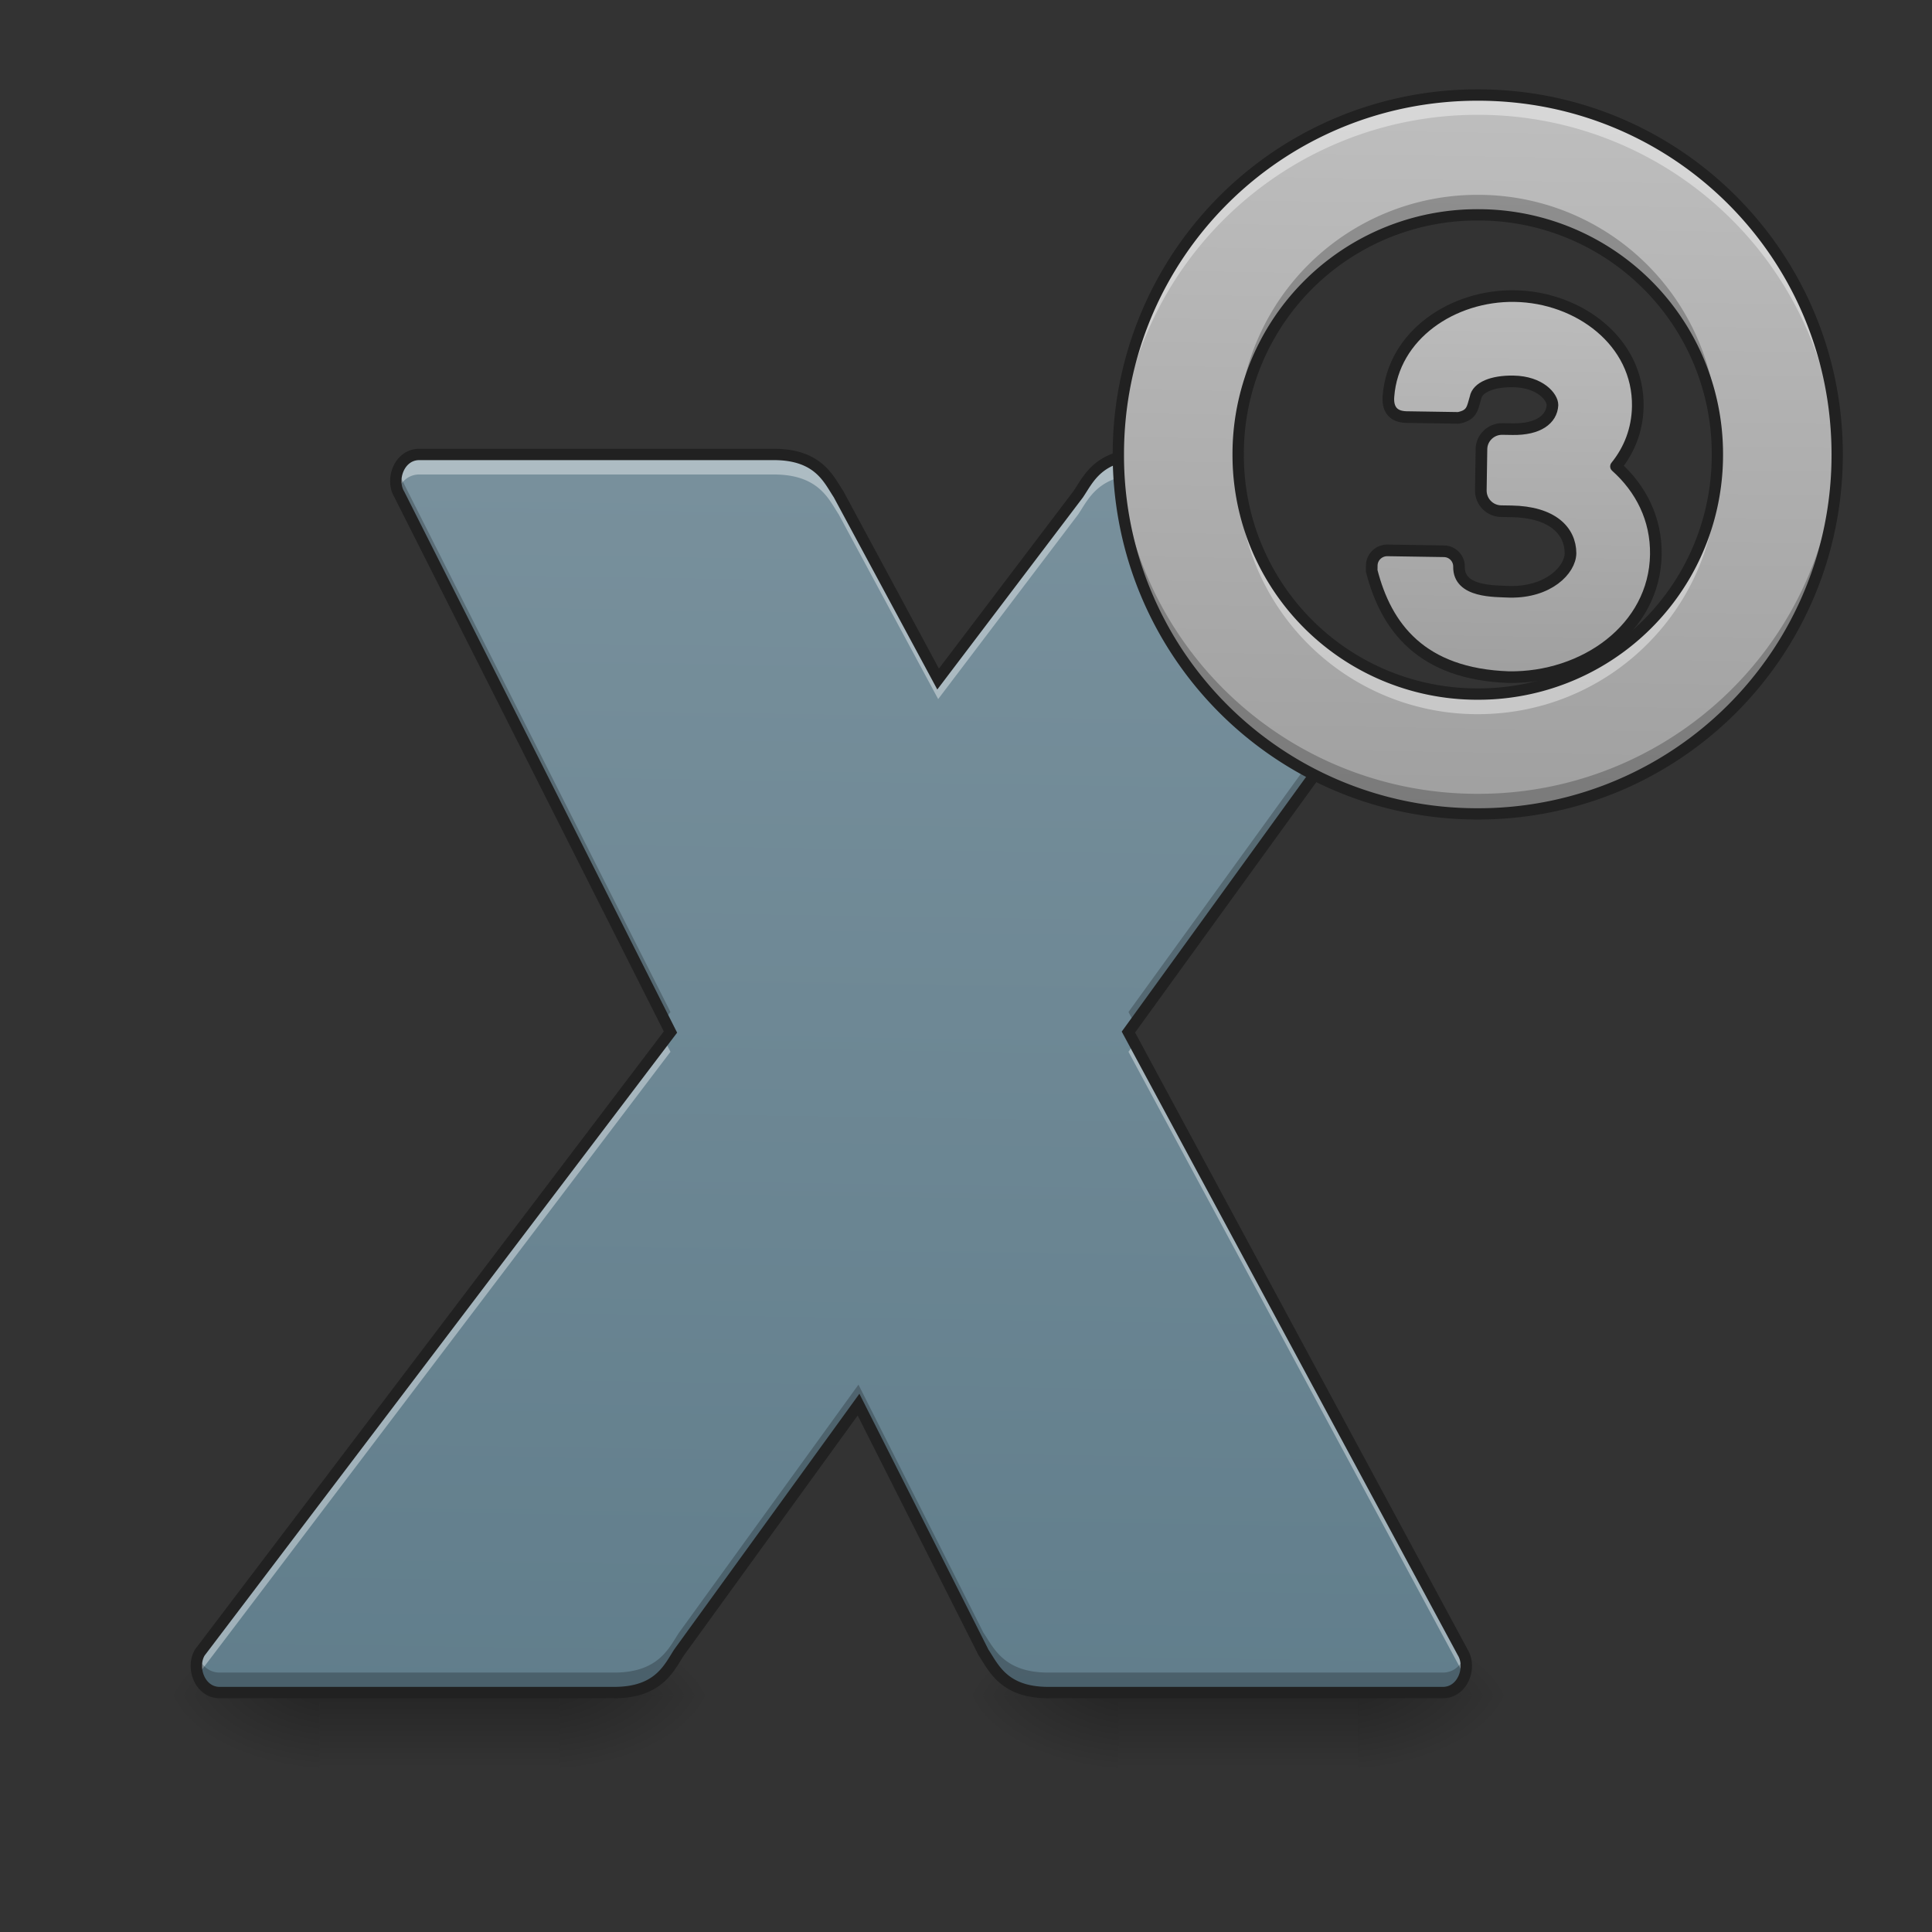 <svg xmlns="http://www.w3.org/2000/svg" width="32pt" height="32pt" viewBox="0 0 32 32"><rect x="0" y="0" width="32" height="32" fill="#333333" stroke="none"/><defs><linearGradient id="a" gradientUnits="userSpaceOnUse" x1="254" y1="233.5" x2="254" y2="254.667" gradientTransform="matrix(.016 0 0 .062 2.977 13.488)"><stop offset="0" stop-opacity=".275"/><stop offset="1" stop-opacity="0"/></linearGradient><radialGradient id="b" gradientUnits="userSpaceOnUse" cx="450.909" cy="189.579" fx="450.909" fy="189.579" r="21.167" gradientTransform="matrix(0 -.078 -.141 0 35.593 63.644)"><stop offset="0" stop-opacity=".314"/><stop offset=".222" stop-opacity=".275"/><stop offset="1" stop-opacity="0"/></radialGradient><radialGradient id="c" gradientUnits="userSpaceOnUse" cx="450.909" cy="189.579" fx="450.909" fy="189.579" r="21.167" gradientTransform="matrix(0 .078 .141 0 -21.04 -7.478)"><stop offset="0" stop-opacity=".314"/><stop offset=".222" stop-opacity=".275"/><stop offset="1" stop-opacity="0"/></radialGradient><radialGradient id="d" gradientUnits="userSpaceOnUse" cx="450.909" cy="189.579" fx="450.909" fy="189.579" r="21.167" gradientTransform="matrix(0 -.078 .141 0 -21.04 63.644)"><stop offset="0" stop-opacity=".314"/><stop offset=".222" stop-opacity=".275"/><stop offset="1" stop-opacity="0"/></radialGradient><radialGradient id="e" gradientUnits="userSpaceOnUse" cx="450.909" cy="189.579" fx="450.909" fy="189.579" r="21.167" gradientTransform="matrix(0 .078 -.141 0 35.593 -7.478)"><stop offset="0" stop-opacity=".314"/><stop offset=".222" stop-opacity=".275"/><stop offset="1" stop-opacity="0"/></radialGradient><linearGradient id="f" gradientUnits="userSpaceOnUse" x1="254" y1="233.5" x2="254" y2="254.667" gradientTransform="matrix(.016 0 0 .062 16.207 13.488)"><stop offset="0" stop-opacity=".275"/><stop offset="1" stop-opacity="0"/></linearGradient><radialGradient id="g" gradientUnits="userSpaceOnUse" cx="450.909" cy="189.579" fx="450.909" fy="189.579" r="21.167" gradientTransform="matrix(0 -.078 -.141 0 48.823 63.644)"><stop offset="0" stop-opacity=".314"/><stop offset=".222" stop-opacity=".275"/><stop offset="1" stop-opacity="0"/></radialGradient><radialGradient id="h" gradientUnits="userSpaceOnUse" cx="450.909" cy="189.579" fx="450.909" fy="189.579" r="21.167" gradientTransform="matrix(0 .078 .141 0 -7.809 -7.478)"><stop offset="0" stop-opacity=".314"/><stop offset=".222" stop-opacity=".275"/><stop offset="1" stop-opacity="0"/></radialGradient><radialGradient id="i" gradientUnits="userSpaceOnUse" cx="450.909" cy="189.579" fx="450.909" fy="189.579" r="21.167" gradientTransform="matrix(0 -.078 .141 0 -7.809 63.644)"><stop offset="0" stop-opacity=".314"/><stop offset=".222" stop-opacity=".275"/><stop offset="1" stop-opacity="0"/></radialGradient><radialGradient id="j" gradientUnits="userSpaceOnUse" cx="450.909" cy="189.579" fx="450.909" fy="189.579" r="21.167" gradientTransform="matrix(0 .078 -.141 0 48.823 -7.478)"><stop offset="0" stop-opacity=".314"/><stop offset=".222" stop-opacity=".275"/><stop offset="1" stop-opacity="0"/></radialGradient><linearGradient id="k" gradientUnits="userSpaceOnUse" x1="960" y1="1695.118" x2="960" y2="455.118" gradientTransform="rotate(.891) scale(.017)"><stop offset="0" stop-color="#607d8b"/><stop offset="1" stop-color="#78909c"/></linearGradient><linearGradient id="l" gradientUnits="userSpaceOnUse" x1="1480" y1="815.118" x2="1480" y2="95.118" gradientTransform="rotate(.891) scale(.017)"><stop offset="0" stop-color="#9e9e9e"/><stop offset="1" stop-color="#bdbdbd"/></linearGradient><linearGradient id="m" gradientUnits="userSpaceOnUse" x1="1480" y1="655.118" x2="1480" y2="255.118"><stop offset="0" stop-color="#9e9e9e"/><stop offset="1" stop-color="#bdbdbd"/></linearGradient></defs><path d="M5.293 28.035h3.969v1.418H5.293zm0 0" fill="url(#a)"/><path d="M9.262 28.082h2.644v-1.32H9.262zm0 0" fill="url(#b)"/><path d="M5.293 28.082H2.645v1.324h2.648zm0 0" fill="url(#c)"/><path d="M5.293 28.082H2.645v-1.32h2.648zm0 0" fill="url(#d)"/><path d="M9.262 28.082h2.644v1.324H9.262zm0 0" fill="url(#e)"/><path d="M18.523 28.035h3.97v1.418h-3.97zm0 0" fill="url(#f)"/><path d="M22.492 28.082h2.645v-1.32h-2.645zm0 0" fill="url(#g)"/><path d="M18.523 28.082h-2.648v1.324h2.648zm0 0" fill="url(#h)"/><path d="M18.523 28.082h-2.648v-1.32h2.648zm0 0" fill="url(#i)"/><path d="M22.492 28.082h2.645v1.324h-2.645zm0 0" fill="url(#j)"/><path d="M6.945 7.527c-.332 0-.48.414-.332.66l4.492 8.907L3.31 27.37c-.149.25 0 .664.328.664h6.535c.742 0 .91-.414 1.074-.664l2.973-4.105 2.07 4.105c.168.25.332.664 1.074.664h6.535c.329 0 .48-.414.329-.664L18.69 17.094l3.872-5.348a4.62 4.62 0 0 1-2.72-4.219h-.905c-.747 0-.91.414-1.079.66l-2.32 3.06-1.648-3.06c-.164-.246-.329-.66-1.075-.66zm0 0" fill-rule="evenodd" fill="url(#k)"/><path d="M6.945 7.527c-.304 0-.457.352-.36.602.056-.149.18-.27.36-.27h5.871c.746 0 .91.41 1.075.66l1.648 3.06 2.32-3.06c.168-.25.332-.66 1.078-.66h.918c-.003-.109-.011-.222-.011-.332h-.907c-.746 0-.91.414-1.078.66l-2.32 3.06-1.648-3.06c-.164-.246-.329-.66-1.075-.66zm4.059 9.7L3.309 27.37a.455.455 0 0 0-.028.39.394.394 0 0 1 .028-.058l7.796-10.281zm7.789.054l-.102.14 5.536 10.282c.011.02.023.04.03.059a.47.47 0 0 0-.03-.39zm0 0" fill-rule="evenodd" fill="#fff" fill-opacity=".392"/><path d="M6.586 7.8a.476.476 0 0 0 .027.388l4.39 8.707.102-.133-4.492-8.903c-.008-.02-.02-.039-.027-.058zm15.797 3.86l-3.692 5.102.102.191 3.77-5.207a2.54 2.54 0 0 1-.18-.086zm-8.164 11.274l-2.973 4.109c-.164.246-.332.66-1.074.66H3.637c-.176 0-.305-.121-.356-.273-.097.25.051.605.356.605h6.535c.742 0 .91-.414 1.074-.664l2.973-4.105 2.07 4.105c.168.25.332.664 1.074.664h6.535c.305 0 .457-.355.36-.605-.055.152-.18.273-.36.273h-6.535c-.742 0-.906-.414-1.074-.66zm0 0" fill-rule="evenodd" fill-opacity=".235"/><path d="M6.945 7.527c-.332 0-.48.414-.332.66l4.492 8.907L3.31 27.37c-.149.25 0 .664.328.664h6.535c.742 0 .91-.414 1.074-.664l2.973-4.105 2.07 4.105c.168.25.332.664 1.074.664h6.535c.329 0 .48-.414.329-.664L18.69 17.094l3.871-5.348c-.027-.012-.058-.023-.085-.039-.012-.004-.024-.012-.036-.016a.357.357 0 0 0-.054-.027c-.012-.008-.024-.012-.035-.02-.024-.011-.047-.023-.075-.039l-.027-.011c-.023-.016-.047-.028-.07-.043-.008-.004-.02-.012-.032-.016l-.054-.035c-.012-.004-.024-.012-.032-.016-.027-.02-.054-.035-.082-.05-.007-.004-.015-.012-.023-.016-.02-.012-.04-.027-.059-.04-.011-.007-.02-.015-.03-.023-.02-.011-.036-.023-.056-.035-.007-.008-.02-.011-.027-.02a.558.558 0 0 0-.078-.054.104.104 0 0 0-.023-.02c-.016-.015-.036-.027-.055-.042-.008-.008-.02-.016-.027-.024l-.06-.047c-.007-.004-.01-.008-.019-.011a.571.571 0 0 0-.074-.063l-.023-.023c-.016-.016-.032-.028-.051-.043l-.027-.028a.804.804 0 0 1-.063-.058c-.004-.004-.008-.008-.016-.012-.019-.02-.039-.043-.062-.063l-.023-.023-.047-.047c-.008-.008-.016-.02-.024-.027a1.035 1.035 0 0 1-.062-.067c-.008-.007-.012-.015-.02-.023-.015-.016-.031-.035-.047-.05a.17.17 0 0 0-.023-.028l-.047-.055a.104.104 0 0 0-.02-.023c-.019-.024-.039-.047-.058-.074-.008-.008-.012-.016-.02-.024a2.441 2.441 0 0 0-.043-.055c-.004-.007-.011-.02-.02-.03a.868.868 0 0 1-.046-.063c-.004-.004-.008-.008-.012-.016-.02-.027-.035-.05-.054-.078a.224.224 0 0 1-.016-.027c-.016-.02-.027-.04-.04-.06a.119.119 0 0 1-.019-.026c-.015-.028-.03-.055-.05-.079v-.003c-.004-.004-.004-.008-.004-.008-.016-.028-.032-.051-.047-.078a.117.117 0 0 1-.016-.032l-.035-.058c-.004-.012-.012-.02-.016-.031a1.707 1.707 0 0 1-.046-.086c-.004-.004-.004-.012-.008-.016-.012-.023-.024-.05-.035-.074l-.016-.028c-.012-.023-.02-.046-.031-.07l-.012-.023c-.012-.032-.027-.059-.04-.09a.19.19 0 0 1-.01-.028c-.009-.023-.016-.046-.028-.07l-.012-.027c-.008-.028-.02-.051-.027-.074a575465.519 575465.519 0 0 1-.043-.117.072.072 0 0 0-.008-.028l-.023-.07c-.004-.012-.008-.02-.008-.031a.787.787 0 0 1-.028-.09c-.004-.004-.004-.012-.004-.016a.787.787 0 0 0-.027-.09c0-.012-.004-.02-.004-.031a.52.52 0 0 1-.02-.074c-.003-.008-.003-.02-.007-.028-.008-.035-.016-.066-.02-.101-.004-.004-.004-.012-.004-.02a.606.606 0 0 1-.015-.082c-.004-.011-.004-.02-.008-.031l-.012-.082c0-.008-.004-.016-.004-.023-.004-.036-.011-.07-.015-.102v-.023l-.012-.082c0-.012-.004-.024-.004-.036-.004-.027-.004-.054-.008-.086v-.02c-.004-.034-.004-.066-.007-.1v-.032c0-.027-.004-.055-.004-.082v-.027c0-.04-.004-.075-.004-.11h-.907c-.746 0-.91.414-1.078.66l-2.32 3.06-1.648-3.06c-.164-.246-.329-.66-1.075-.66zm0 0" fill="none" stroke-width=".188" stroke="#212121"/><path d="M24.477 1.574a5.94 5.94 0 0 0-5.954 5.953 5.942 5.942 0 0 0 5.954 5.953 5.942 5.942 0 0 0 5.953-5.953 5.94 5.94 0 0 0-5.953-5.953zm0 1.985a3.96 3.96 0 0 1 3.968 3.968 3.96 3.96 0 0 1-3.968 3.97 3.96 3.96 0 0 1-3.97-3.97 3.96 3.96 0 0 1 3.97-3.968zm0 0" fill="url(#l)"/><path d="M24.477 1.574a5.94 5.94 0 0 0-5.954 5.953v.164a5.946 5.946 0 0 1 5.954-5.789 5.94 5.94 0 0 1 5.949 5.79 5.94 5.94 0 0 0-5.95-6.117zm-3.965 6.117c-.004.055-.004.11-.004.168a3.962 3.962 0 0 0 3.969 3.97c2.199 0 3.968-1.774 3.968-3.97 0-.058 0-.113-.004-.168a3.96 3.96 0 0 1-3.964 3.805 3.96 3.96 0 0 1-3.965-3.805zm0 0" fill="#fff" fill-opacity=".392"/><path d="M24.477 13.48a5.942 5.942 0 0 1-5.954-5.953v-.164a5.943 5.943 0 0 0 5.954 5.785 5.937 5.937 0 0 0 5.949-5.785c.004.055.004.11.004.164a5.942 5.942 0 0 1-5.953 5.953zm-3.965-6.117c-.004-.058-.004-.113-.004-.168a3.96 3.96 0 0 1 3.969-3.968 3.96 3.96 0 0 1 3.968 3.968c0 .055 0 .11-.004.168a3.957 3.957 0 0 0-3.964-3.804 3.957 3.957 0 0 0-3.965 3.804zm0 0" fill-opacity=".235"/><path d="M24.477 1.48a6.037 6.037 0 0 0-6.047 6.047c0 3.348 2.699 6.047 6.047 6.047 3.347 0 6.046-2.699 6.046-6.047 0-3.347-2.699-6.047-6.046-6.047zm0 .188c3.246 0 5.859 2.61 5.859 5.86a5.847 5.847 0 0 1-5.86 5.859 5.844 5.844 0 0 1-5.859-5.86c0-3.25 2.61-5.859 5.86-5.859zm0 1.797a4.054 4.054 0 0 0-4.063 4.062 4.054 4.054 0 0 0 4.063 4.063 4.054 4.054 0 0 0 4.062-4.063 4.054 4.054 0 0 0-4.062-4.062zm0 .187a3.864 3.864 0 0 1 3.875 3.875 3.864 3.864 0 0 1-3.875 3.875 3.864 3.864 0 0 1-3.875-3.875 3.864 3.864 0 0 1 3.875-3.875zm0 0" fill="#212121"/><path d="M1480.016 265.486c-60.23 0-117.863 39.682-121.406 99.676-.708 10.865 3.543 19.604 17.48 19.84h51.018c13.7-2.834 13.463-10.156 16.298-19.84 1.653-10.157 16.061-16.534 36.61-16.534 26.454 0 38.5 14.88 38.5 22.439-.472 13.936-13.463 24.092-38.5 24.092h-9.92c-11.101 0-20.077 8.976-20.077 19.84v40.154c0 11.102 8.976 20.077 20.077 20.077h9.92c39.918 0 57.869 17.951 58.341 39.918 0 16.297-20.785 38.5-58.34 38.5-15.117-.472-50.075 1.417-50.075-23.62 0-8.267-6.613-14.88-14.88-14.88h-55.034c-8.267 0-15.117 6.613-15.117 14.88v5.197c14.88 54.797 50.074 99.911 135.105 101.565 73.222 0 141.483-49.366 141.483-121.642 0-34.721-15.59-64.01-40.154-85.268 12.755-16.297 20.313-36.138 20.313-58.813 0-63.301-59.522-105.58-121.642-105.58zm0 0" transform="rotate(.891) scale(.017)" fill="url(#m)" stroke-width="11.339" stroke-linecap="round" stroke-linejoin="round" stroke="#212121"/></svg>